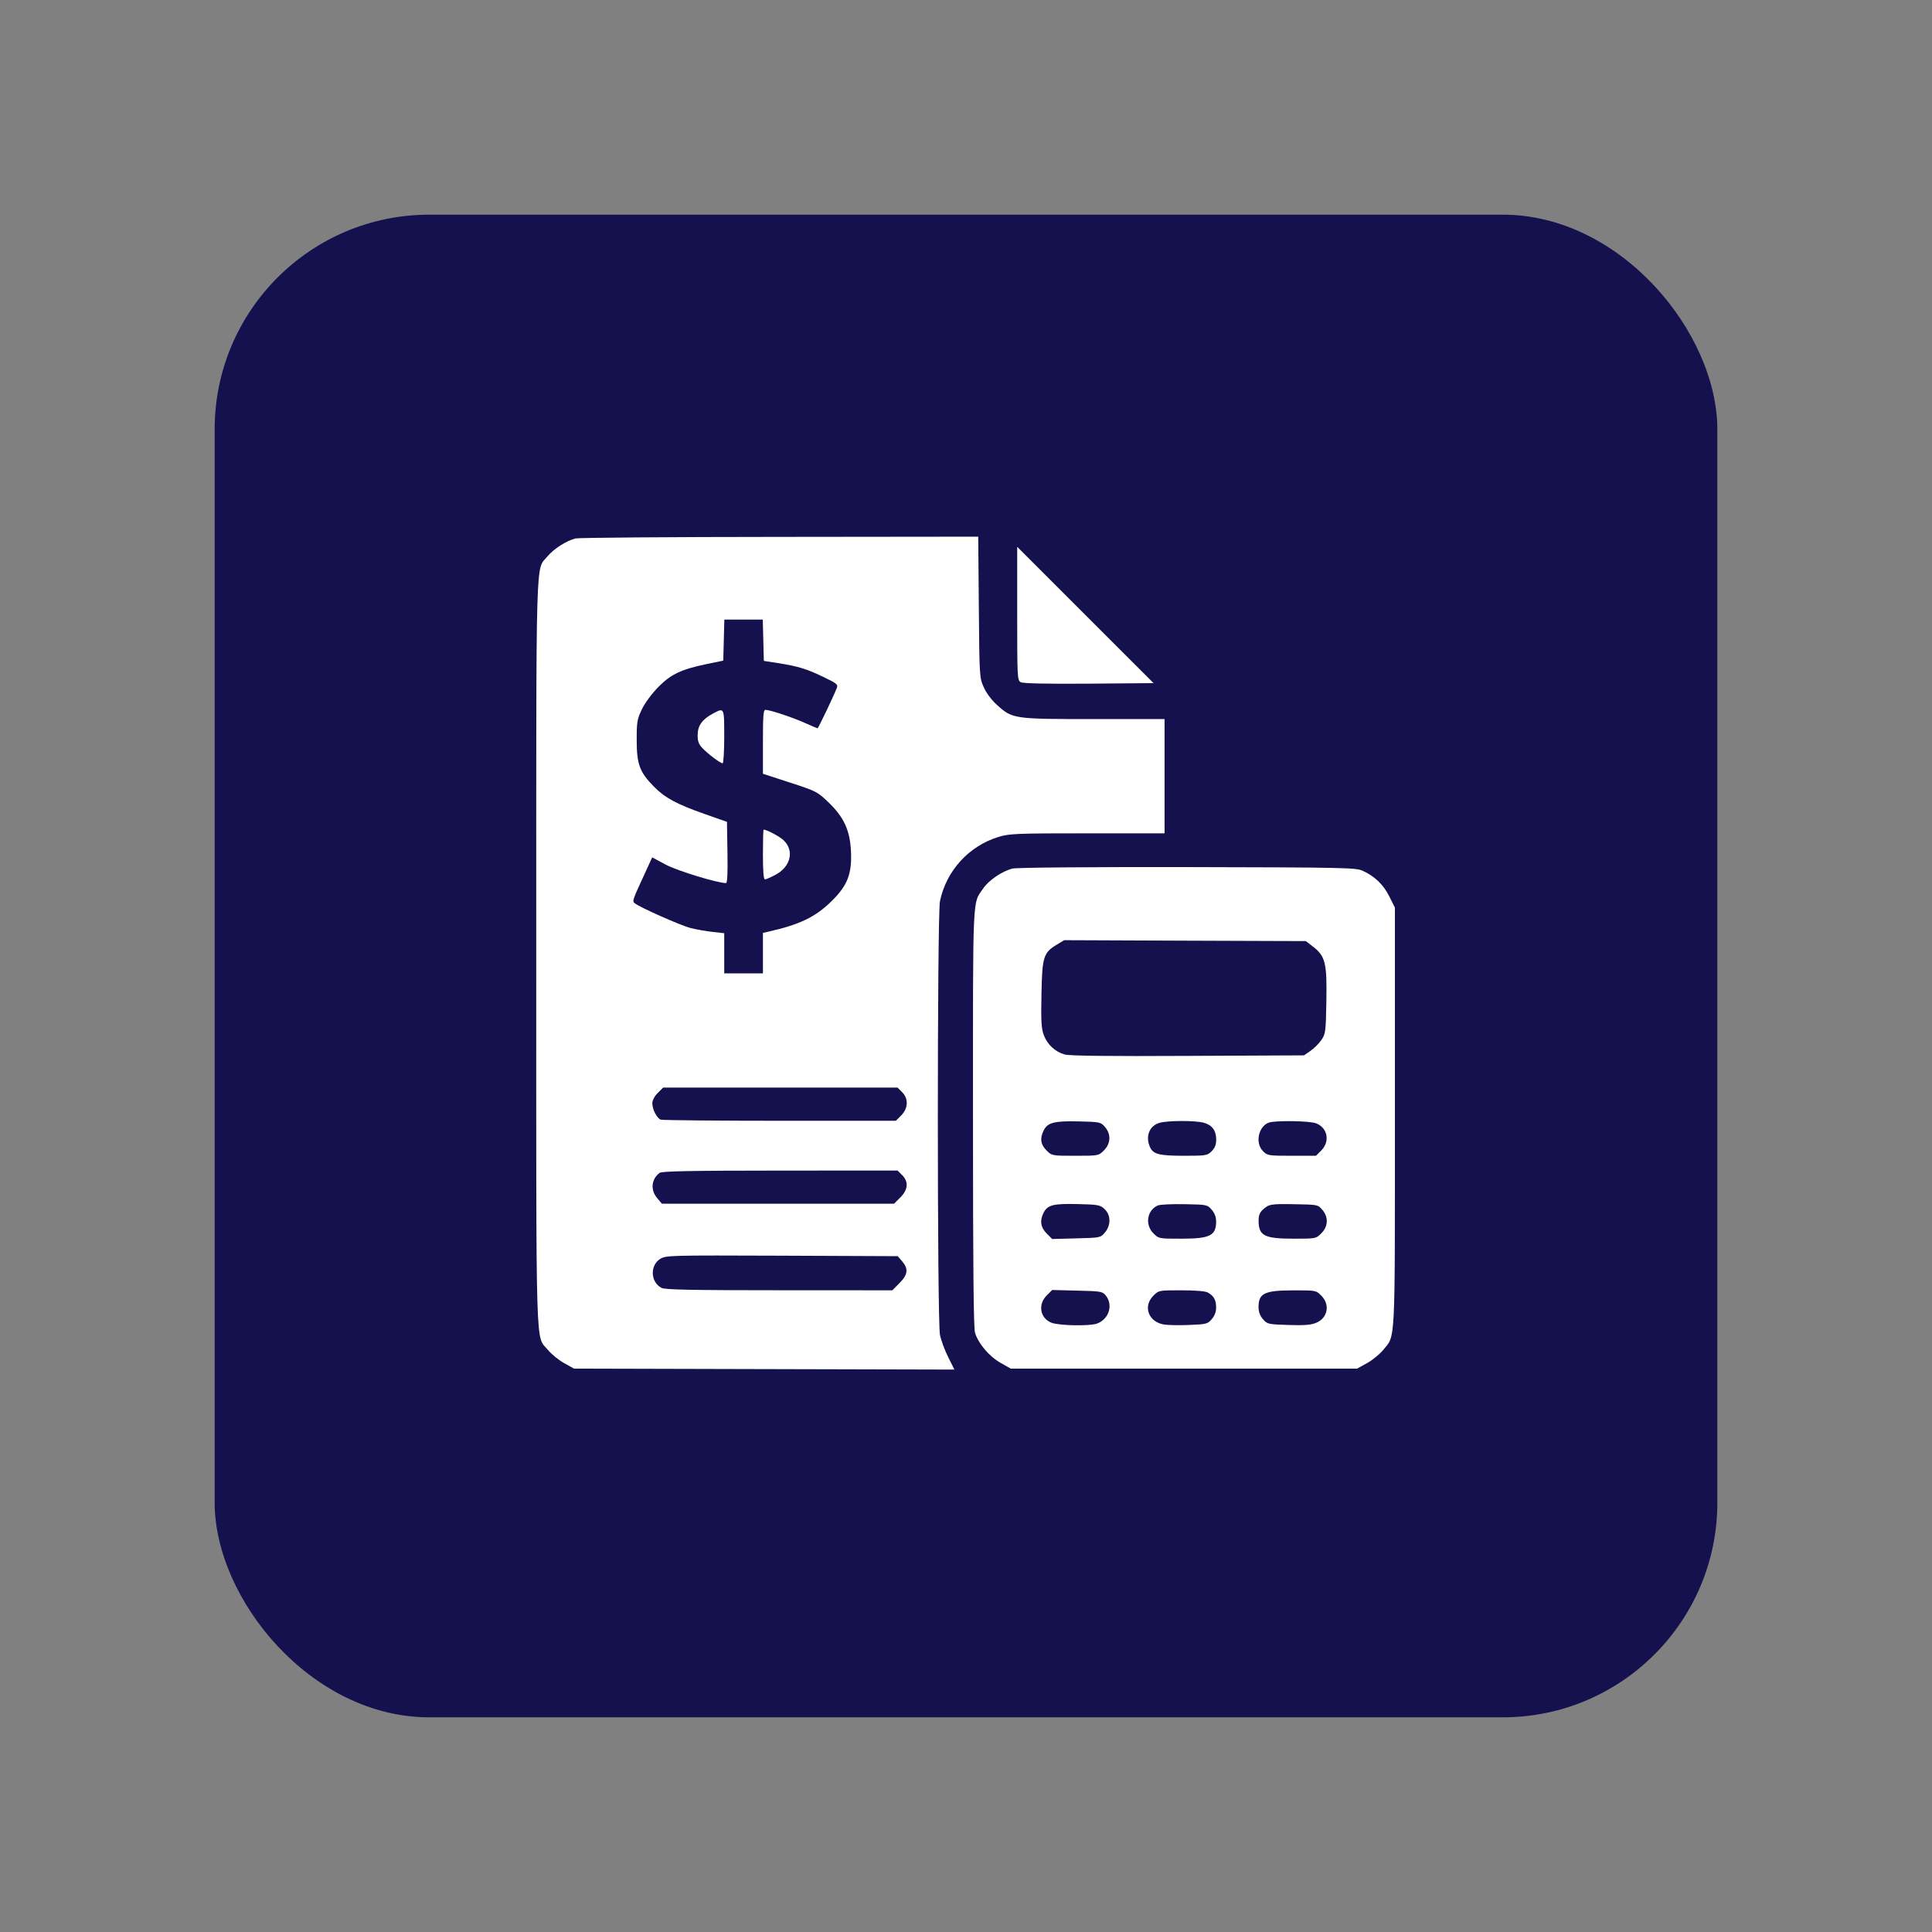 <svg width="36" height="36" viewBox="0 0 36 36" fill="none" xmlns="http://www.w3.org/2000/svg">
<rect x="0" y="0" width="36" height="36" fill="#808080" stroke="none"/>
<rect x="4" y="4" width="28" height="28" rx="4" fill="#15104E"/>
<path fill-rule="evenodd" clip-rule="evenodd" d="M10.725 10.033C10.559 10.073 10.318 10.226 10.202 10.367C9.977 10.64 9.992 10.1 9.992 17.761C9.992 25.451 9.975 24.867 10.212 25.156C10.276 25.234 10.411 25.344 10.512 25.4L10.696 25.502L14.24 25.511L17.784 25.52L17.668 25.288C17.604 25.16 17.535 24.974 17.515 24.873C17.462 24.617 17.462 17.044 17.515 16.791C17.634 16.224 18.05 15.767 18.605 15.595C18.808 15.533 18.929 15.528 20.262 15.528H21.7V14.463V13.399H20.385C18.89 13.399 18.866 13.396 18.581 13.139C18.481 13.05 18.38 12.916 18.332 12.808C18.251 12.629 18.25 12.613 18.239 11.313L18.228 10L14.531 10.004C12.497 10.005 10.785 10.019 10.725 10.033ZM18.954 11.432C18.954 12.632 18.956 12.677 19.021 12.712C19.065 12.735 19.501 12.745 20.291 12.739L21.495 12.729L20.224 11.459L18.954 10.189V11.432ZM14.223 11.93L14.233 12.315L14.49 12.355C14.867 12.414 15.024 12.461 15.339 12.612C15.599 12.737 15.619 12.754 15.591 12.824C15.53 12.98 15.247 13.571 15.234 13.571C15.227 13.571 15.122 13.526 15.001 13.472C14.774 13.369 14.347 13.227 14.263 13.227C14.224 13.227 14.216 13.336 14.216 13.823V14.418L14.72 14.582C15.209 14.741 15.232 14.752 15.437 14.95C15.727 15.227 15.84 15.477 15.857 15.871C15.875 16.285 15.79 16.502 15.498 16.789C15.193 17.089 14.909 17.226 14.31 17.362L14.216 17.383V17.76V18.137H13.855H13.495V17.763V17.389L13.28 17.365C13.162 17.352 12.977 17.32 12.87 17.293C12.684 17.246 11.918 16.906 11.825 16.829C11.779 16.791 11.784 16.775 12.031 16.241L12.153 15.976L12.403 16.11C12.614 16.224 13.369 16.455 13.528 16.455C13.553 16.455 13.562 16.277 13.555 15.885L13.546 15.314L13.128 15.167C12.604 14.982 12.393 14.868 12.185 14.658C11.919 14.387 11.864 14.24 11.864 13.794C11.864 13.446 11.872 13.4 11.964 13.21C12.022 13.091 12.153 12.916 12.273 12.795C12.508 12.559 12.701 12.47 13.185 12.37L13.477 12.31L13.487 11.928L13.497 11.545H13.855H14.213L14.223 11.93ZM13.289 13.294C13.088 13.401 13.004 13.515 13 13.687C12.997 13.805 13.016 13.861 13.082 13.933C13.181 14.041 13.422 14.223 13.465 14.223C13.481 14.223 13.495 13.999 13.495 13.725C13.495 13.179 13.497 13.184 13.289 13.294ZM14.216 15.923C14.216 16.241 14.228 16.386 14.254 16.386C14.275 16.386 14.367 16.346 14.458 16.296C14.737 16.144 14.803 15.847 14.6 15.656C14.525 15.585 14.287 15.459 14.229 15.459C14.221 15.459 14.216 15.668 14.216 15.923ZM18.869 16.184C18.681 16.229 18.429 16.398 18.324 16.55C18.117 16.85 18.13 16.577 18.13 20.819C18.13 23.607 18.141 24.741 18.168 24.834C18.228 25.034 18.434 25.277 18.645 25.395L18.833 25.502H22.061H25.288L25.472 25.4C25.574 25.344 25.709 25.234 25.772 25.156C26.005 24.872 25.992 25.129 25.992 20.816V16.912L25.887 16.702C25.777 16.482 25.614 16.326 25.386 16.223C25.264 16.168 25.015 16.163 22.13 16.157C20.279 16.154 18.95 16.165 18.869 16.184ZM24.462 17.636C24.695 17.813 24.728 17.945 24.715 18.647C24.705 19.228 24.7 19.264 24.622 19.379C24.576 19.445 24.485 19.537 24.418 19.582L24.298 19.665L22.132 19.675C20.651 19.683 19.926 19.674 19.839 19.649C19.66 19.597 19.517 19.465 19.451 19.291C19.404 19.168 19.396 19.037 19.406 18.528C19.419 17.83 19.442 17.753 19.692 17.602L19.829 17.519L22.081 17.528L24.332 17.536L24.462 17.636ZM16.809 20.35C16.931 20.472 16.924 20.652 16.793 20.784L16.693 20.884H14.53C13.34 20.884 12.342 20.874 12.312 20.863C12.239 20.835 12.155 20.671 12.155 20.557C12.155 20.503 12.196 20.426 12.256 20.366L12.356 20.266H14.541H16.725L16.809 20.35ZM20.59 21C20.706 21.135 20.698 21.308 20.57 21.436C20.47 21.536 20.47 21.536 20.035 21.536C19.601 21.536 19.601 21.536 19.5 21.436C19.387 21.323 19.373 21.208 19.452 21.055C19.524 20.916 19.657 20.884 20.117 20.896C20.496 20.905 20.511 20.909 20.59 21ZM22.429 20.92C22.587 20.964 22.662 21.065 22.662 21.236C22.662 21.33 22.637 21.392 22.577 21.452C22.497 21.532 22.474 21.536 22.064 21.536C21.602 21.536 21.489 21.508 21.429 21.376C21.338 21.176 21.416 20.977 21.607 20.922C21.759 20.878 22.274 20.877 22.429 20.92ZM24.515 20.929C24.735 21.004 24.79 21.267 24.621 21.436L24.521 21.536H24.07C23.638 21.536 23.616 21.533 23.536 21.452C23.369 21.286 23.463 20.942 23.684 20.908C23.888 20.877 24.402 20.89 24.515 20.929ZM16.809 21.895C16.933 22.019 16.922 22.167 16.777 22.312L16.66 22.429H14.497H12.333L12.244 22.323C12.117 22.172 12.136 21.973 12.29 21.855C12.331 21.823 12.867 21.813 14.535 21.812L16.725 21.811L16.809 21.895ZM20.582 22.529C20.701 22.641 20.703 22.833 20.587 22.968C20.506 23.063 20.499 23.064 20.055 23.075L19.606 23.087L19.503 22.984C19.391 22.871 19.371 22.745 19.444 22.601C19.519 22.453 19.62 22.426 20.075 22.436C20.464 22.445 20.5 22.452 20.582 22.529ZM22.579 22.542C22.635 22.607 22.661 22.68 22.661 22.765C22.658 23.026 22.544 23.081 22.009 23.081C21.594 23.081 21.592 23.081 21.492 22.981C21.33 22.819 21.374 22.547 21.575 22.462C21.616 22.444 21.84 22.434 22.073 22.438C22.49 22.446 22.497 22.447 22.579 22.542ZM24.639 22.542C24.757 22.68 24.75 22.852 24.621 22.981C24.521 23.081 24.519 23.081 24.104 23.081C23.562 23.081 23.455 23.027 23.452 22.752C23.452 22.65 23.472 22.594 23.529 22.542C23.645 22.436 23.675 22.431 24.133 22.439C24.55 22.446 24.557 22.447 24.639 22.542ZM16.811 23.504C16.931 23.643 16.917 23.752 16.76 23.909L16.627 24.043L14.52 24.042C12.89 24.042 12.393 24.032 12.327 23.998C12.121 23.894 12.107 23.577 12.303 23.457C12.41 23.392 12.479 23.39 14.57 23.398L16.728 23.407L16.811 23.504ZM20.605 24.141C20.746 24.316 20.665 24.578 20.444 24.662C20.307 24.714 19.725 24.702 19.587 24.645C19.379 24.558 19.337 24.306 19.503 24.14L19.606 24.037L20.073 24.049C20.515 24.059 20.543 24.064 20.605 24.141ZM22.501 24.082C22.616 24.144 22.659 24.219 22.661 24.358C22.661 24.443 22.635 24.516 22.58 24.58C22.503 24.67 22.48 24.676 22.152 24.689C21.961 24.697 21.749 24.692 21.68 24.679C21.396 24.626 21.295 24.339 21.492 24.143C21.592 24.043 21.594 24.043 22.009 24.043C22.26 24.043 22.456 24.058 22.501 24.082ZM24.621 24.143C24.788 24.309 24.741 24.559 24.526 24.648C24.429 24.689 24.305 24.699 24.007 24.689C23.629 24.677 23.614 24.674 23.534 24.581C23.478 24.517 23.451 24.443 23.451 24.356C23.451 24.098 23.561 24.045 24.098 24.044C24.52 24.043 24.521 24.043 24.621 24.143Z" fill="white"/>
</svg>

